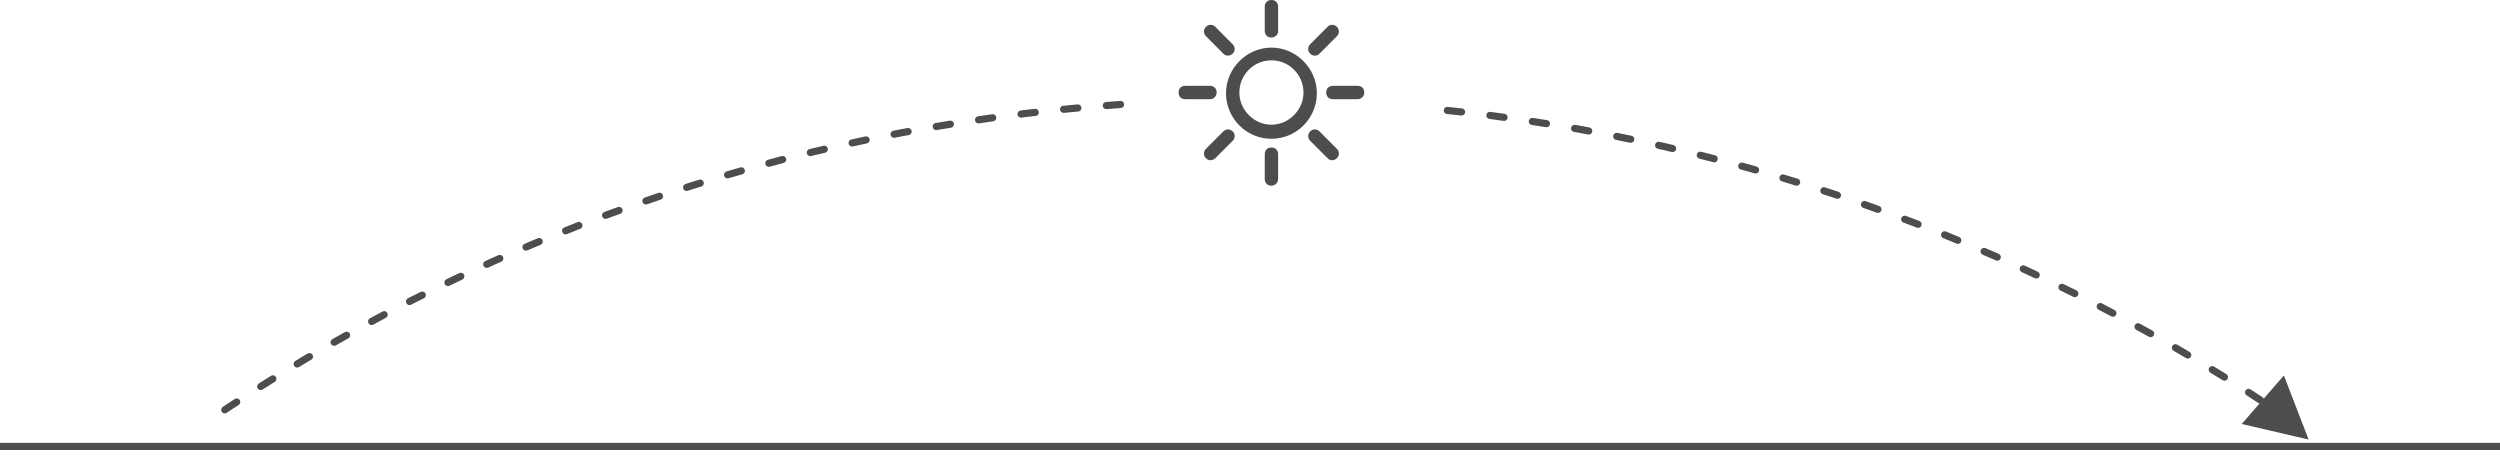 <?xml version="1.0" encoding="UTF-8"?>
<svg width="350px" height="66px" viewBox="0 0 350 66" version="1.1" xmlns="http://www.w3.org/2000/svg" xmlns:xlink="http://www.w3.org/1999/xlink">
    <title>icon_Sunandmoon</title>
    <g id="首页-和-目的地" stroke="none" stroke-width="1" fill="none" fill-rule="evenodd">
        <g id="目的地天气" transform="translate(-20, -1207)">
            <g id="编组-21" transform="translate(0, 1172)">
                <g id="icon_Sunandmoon" transform="translate(20, 35)">
                    <polygon id="路径-6" fill="#4D4D4D" fill-rule="nonzero" points="350 62 350 63 0 63 0 62"></polygon>
                    <g id="编组-3" transform="translate(28.685, 14.5)">
                        <polygon id="路径-5备份" fill="#4D4D4D" transform="translate(291.315, 44.25) rotate(-49) translate(-291.315, -44.25) " points="291.315 48.5 286.815 40 295.815 40"></polygon>
                        <path d="M292.78,44.861 C257.683,20.754 216.349,5.07 171.693,0.727 M128.194,0.124 C80.824,3.398 36.959,19.41 0,44.758" id="形状" stroke="#4D4D4D" stroke-linecap="round" stroke-linejoin="round" stroke-dasharray="2,4"></path>
                    </g>
                    <g id="icon_sun" transform="translate(165, 0)" fill="#4D4D4D" fill-rule="nonzero">
                        <path d="M13,19.43 C9.446,19.43 6.64,16.52 6.64,13.047 C6.64,9.574 9.54,6.664 13,6.664 C16.46,6.664 19.36,9.574 19.36,13.047 C19.36,16.52 16.554,19.43 13,19.43 Z M13,8.448 C10.475,8.448 8.511,10.513 8.511,12.953 C8.511,15.394 10.568,17.458 13,17.458 C15.432,17.458 17.489,15.394 17.489,12.953 C17.489,10.513 15.525,8.448 13,8.448 Z M13,5.256 C12.439,5.256 12.065,4.881 12.065,4.318 L12.065,0.939 C12.065,0.375 12.439,0 13,0 C13.561,0 13.935,0.375 13.935,0.939 L13.935,4.412 C13.935,4.881 13.468,5.256 13,5.256 L13,5.256 Z M6.921,7.791 C6.64,7.791 6.453,7.697 6.266,7.509 L3.835,5.069 C3.46,4.693 3.46,4.13 3.835,3.755 C4.209,3.379 4.77,3.379 5.144,3.755 L7.576,6.195 C7.95,6.57 7.95,7.134 7.576,7.509 C7.388,7.697 7.108,7.791 6.921,7.791 L6.921,7.791 Z M4.396,13.892 L0.935,13.892 C0.374,13.892 0,13.516 0,12.953 C0,12.39 0.374,12.014 0.935,12.014 L4.396,12.014 C4.957,12.014 5.331,12.39 5.331,12.953 C5.331,13.516 4.863,13.892 4.396,13.892 L4.396,13.892 Z M4.489,22.433 C4.209,22.433 4.022,22.339 3.835,22.152 C3.46,21.776 3.46,21.213 3.835,20.838 L6.266,18.397 C6.64,18.022 7.201,18.022 7.576,18.397 C7.95,18.773 7.95,19.336 7.576,19.711 L5.144,22.152 C4.957,22.339 4.676,22.433 4.489,22.433 L4.489,22.433 Z M13,26 C12.439,26 12.065,25.625 12.065,25.061 L12.065,21.588 C12.065,21.025 12.439,20.65 13,20.65 C13.561,20.65 13.935,21.025 13.935,21.588 L13.935,25.061 C13.935,25.625 13.468,26 13,26 Z M21.511,22.433 C21.23,22.433 21.043,22.339 20.856,22.152 L18.424,19.711 C18.05,19.336 18.05,18.773 18.424,18.397 C18.799,18.022 19.36,18.022 19.734,18.397 L22.165,20.838 C22.54,21.213 22.54,21.776 22.165,22.152 C21.978,22.339 21.698,22.433 21.511,22.433 L21.511,22.433 Z M25.065,13.892 L21.604,13.892 C21.043,13.892 20.669,13.516 20.669,12.953 C20.669,12.39 21.043,12.014 21.604,12.014 L25.065,12.014 C25.626,12.014 26,12.39 26,12.953 C26,13.516 25.532,13.892 25.065,13.892 Z M19.079,7.791 C18.799,7.791 18.612,7.697 18.424,7.509 C18.05,7.134 18.05,6.57 18.424,6.195 L20.856,3.755 C21.23,3.379 21.791,3.379 22.165,3.755 C22.54,4.13 22.54,4.693 22.165,5.069 L19.734,7.509 C19.547,7.697 19.36,7.791 19.079,7.791 L19.079,7.791 Z" id="形状"></path>
                    </g>
                </g>
            </g>
        </g>
    </g>
</svg>